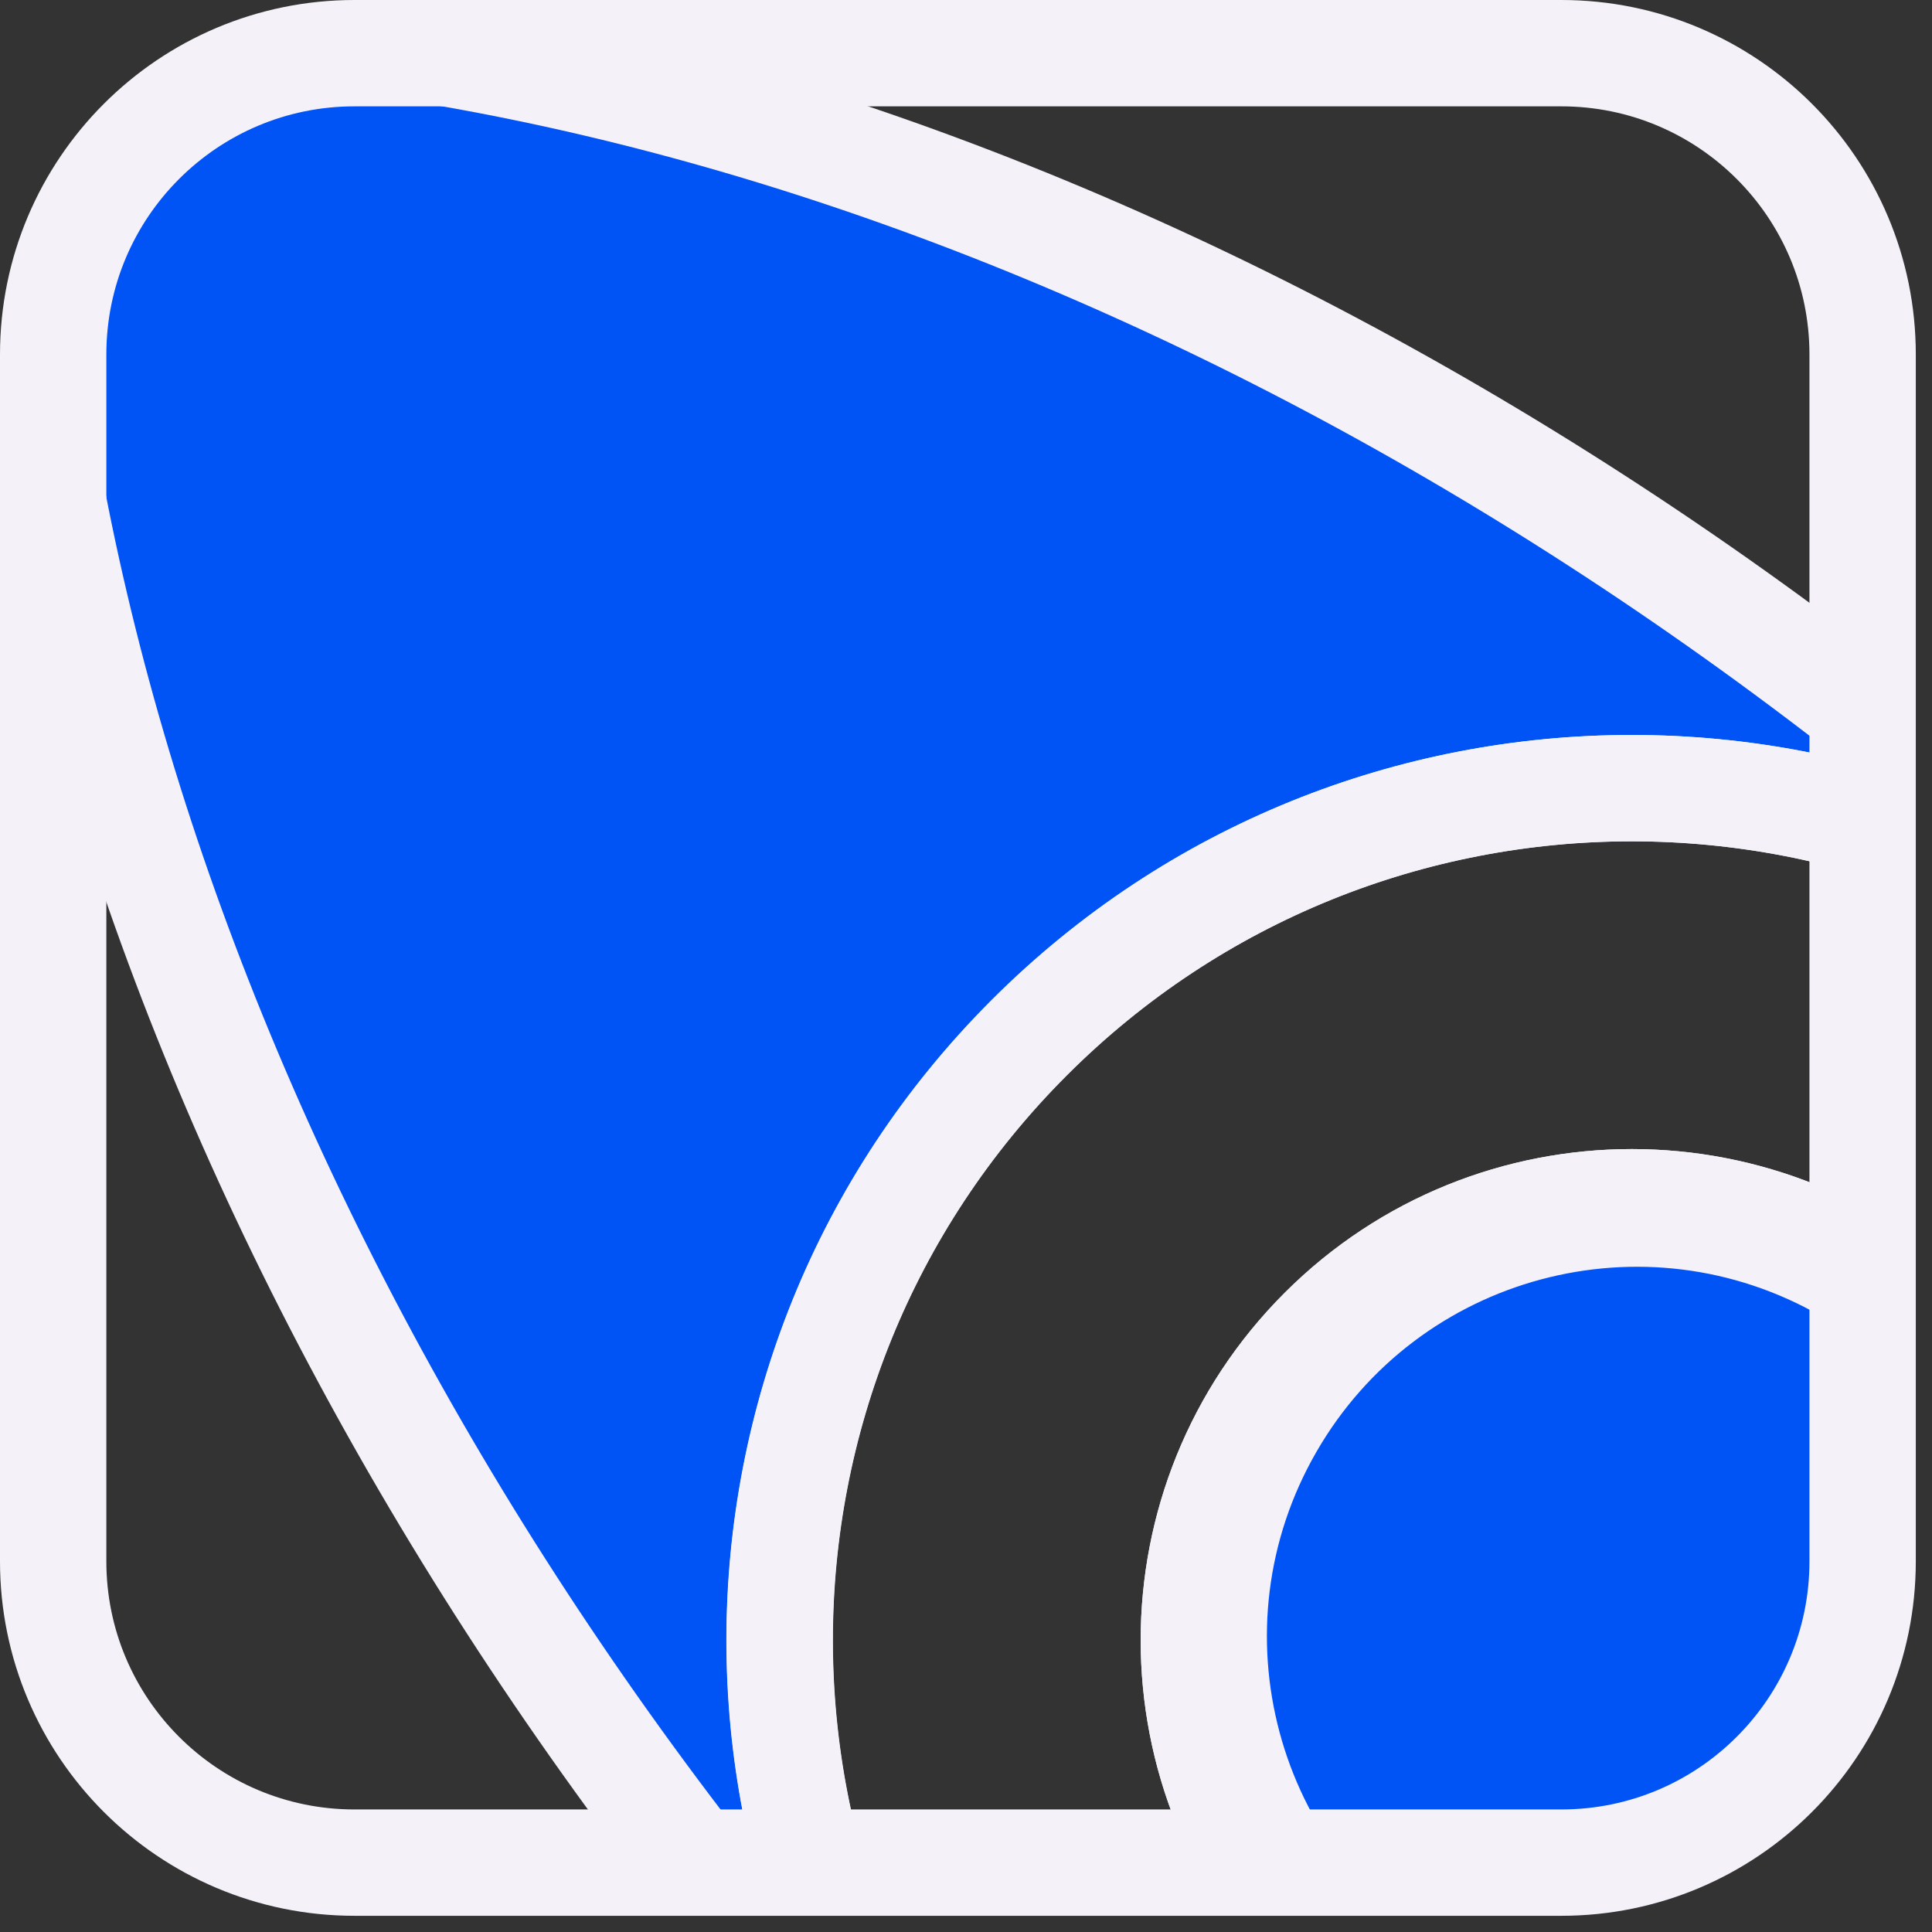 <svg width="109" height="109" viewBox="0 0 109 109" fill="none" xmlns="http://www.w3.org/2000/svg">
<rect x="0" y="0" width="109" height="109" fill="#333333" stroke="none"/>
<mask id="mask0_842_132" style="mask-type:alpha" maskUnits="userSpaceOnUse" x="3" y="3" width="103" height="103">
<path d="M6 88.087L6 20C6 12.268 12.268 6.001 20 6.001L88.087 6.001C95.819 6.001 102.087 12.268 102.087 20L102.087 88.087C102.087 95.819 95.819 102.087 88.087 102.087L20 102.087C12.268 102.087 6 95.819 6 88.087Z" fill="#EA5455" stroke="#BDBDBD" stroke-width="6" stroke-miterlimit="10"/>
</mask>
<g mask="url(#mask0_842_132)">
<path d="M126.041 58.544C87.784 20.288 40.597 0.138 0.591 1.074C-0.35 41.08 19.799 88.267 58.059 126.526C39.287 107.755 39.287 77.319 58.062 58.544C76.833 39.773 107.269 39.773 126.041 58.544Z" fill="#0054F6" stroke="#F5F1F8" stroke-width="6" stroke-miterlimit="10"/>
<path d="M74.594 75.065C84.242 65.416 99.885 65.416 109.534 75.065L126.053 58.545C107.281 39.774 76.846 39.774 58.074 58.545C39.299 77.32 39.299 107.756 58.071 126.528L74.591 110.008C64.941 100.359 64.944 84.714 74.594 75.065Z" stroke="#F5F1F8" stroke-width="6" stroke-miterlimit="10"/>
<path d="M104.268 71.669C115.679 78.257 119.589 92.849 113.001 104.26C106.412 115.671 91.821 119.581 80.409 112.993C68.998 106.404 65.088 91.813 71.677 80.402C78.265 68.99 92.856 65.081 104.268 71.669Z" fill="#0054F6" stroke="#F5F1F8" stroke-width="6" stroke-miterlimit="10"/>
<path d="M74.59 110.008C64.941 100.359 64.944 84.714 74.593 75.065C84.242 65.416 99.884 65.416 109.533 75.065" stroke="#F5F1F8" stroke-width="6" stroke-miterlimit="10"/>
</g>
<path d="M3 88.086L3 20C3 10.611 10.611 3 20 3L88.086 3C97.475 3 105.086 10.611 105.086 20L105.086 88.086C105.086 97.475 97.475 105.086 88.086 105.086L20 105.086C10.611 105.086 3 97.475 3 88.086Z" stroke="#F5F1F8" stroke-width="6" stroke-miterlimit="10"/>
</svg>
